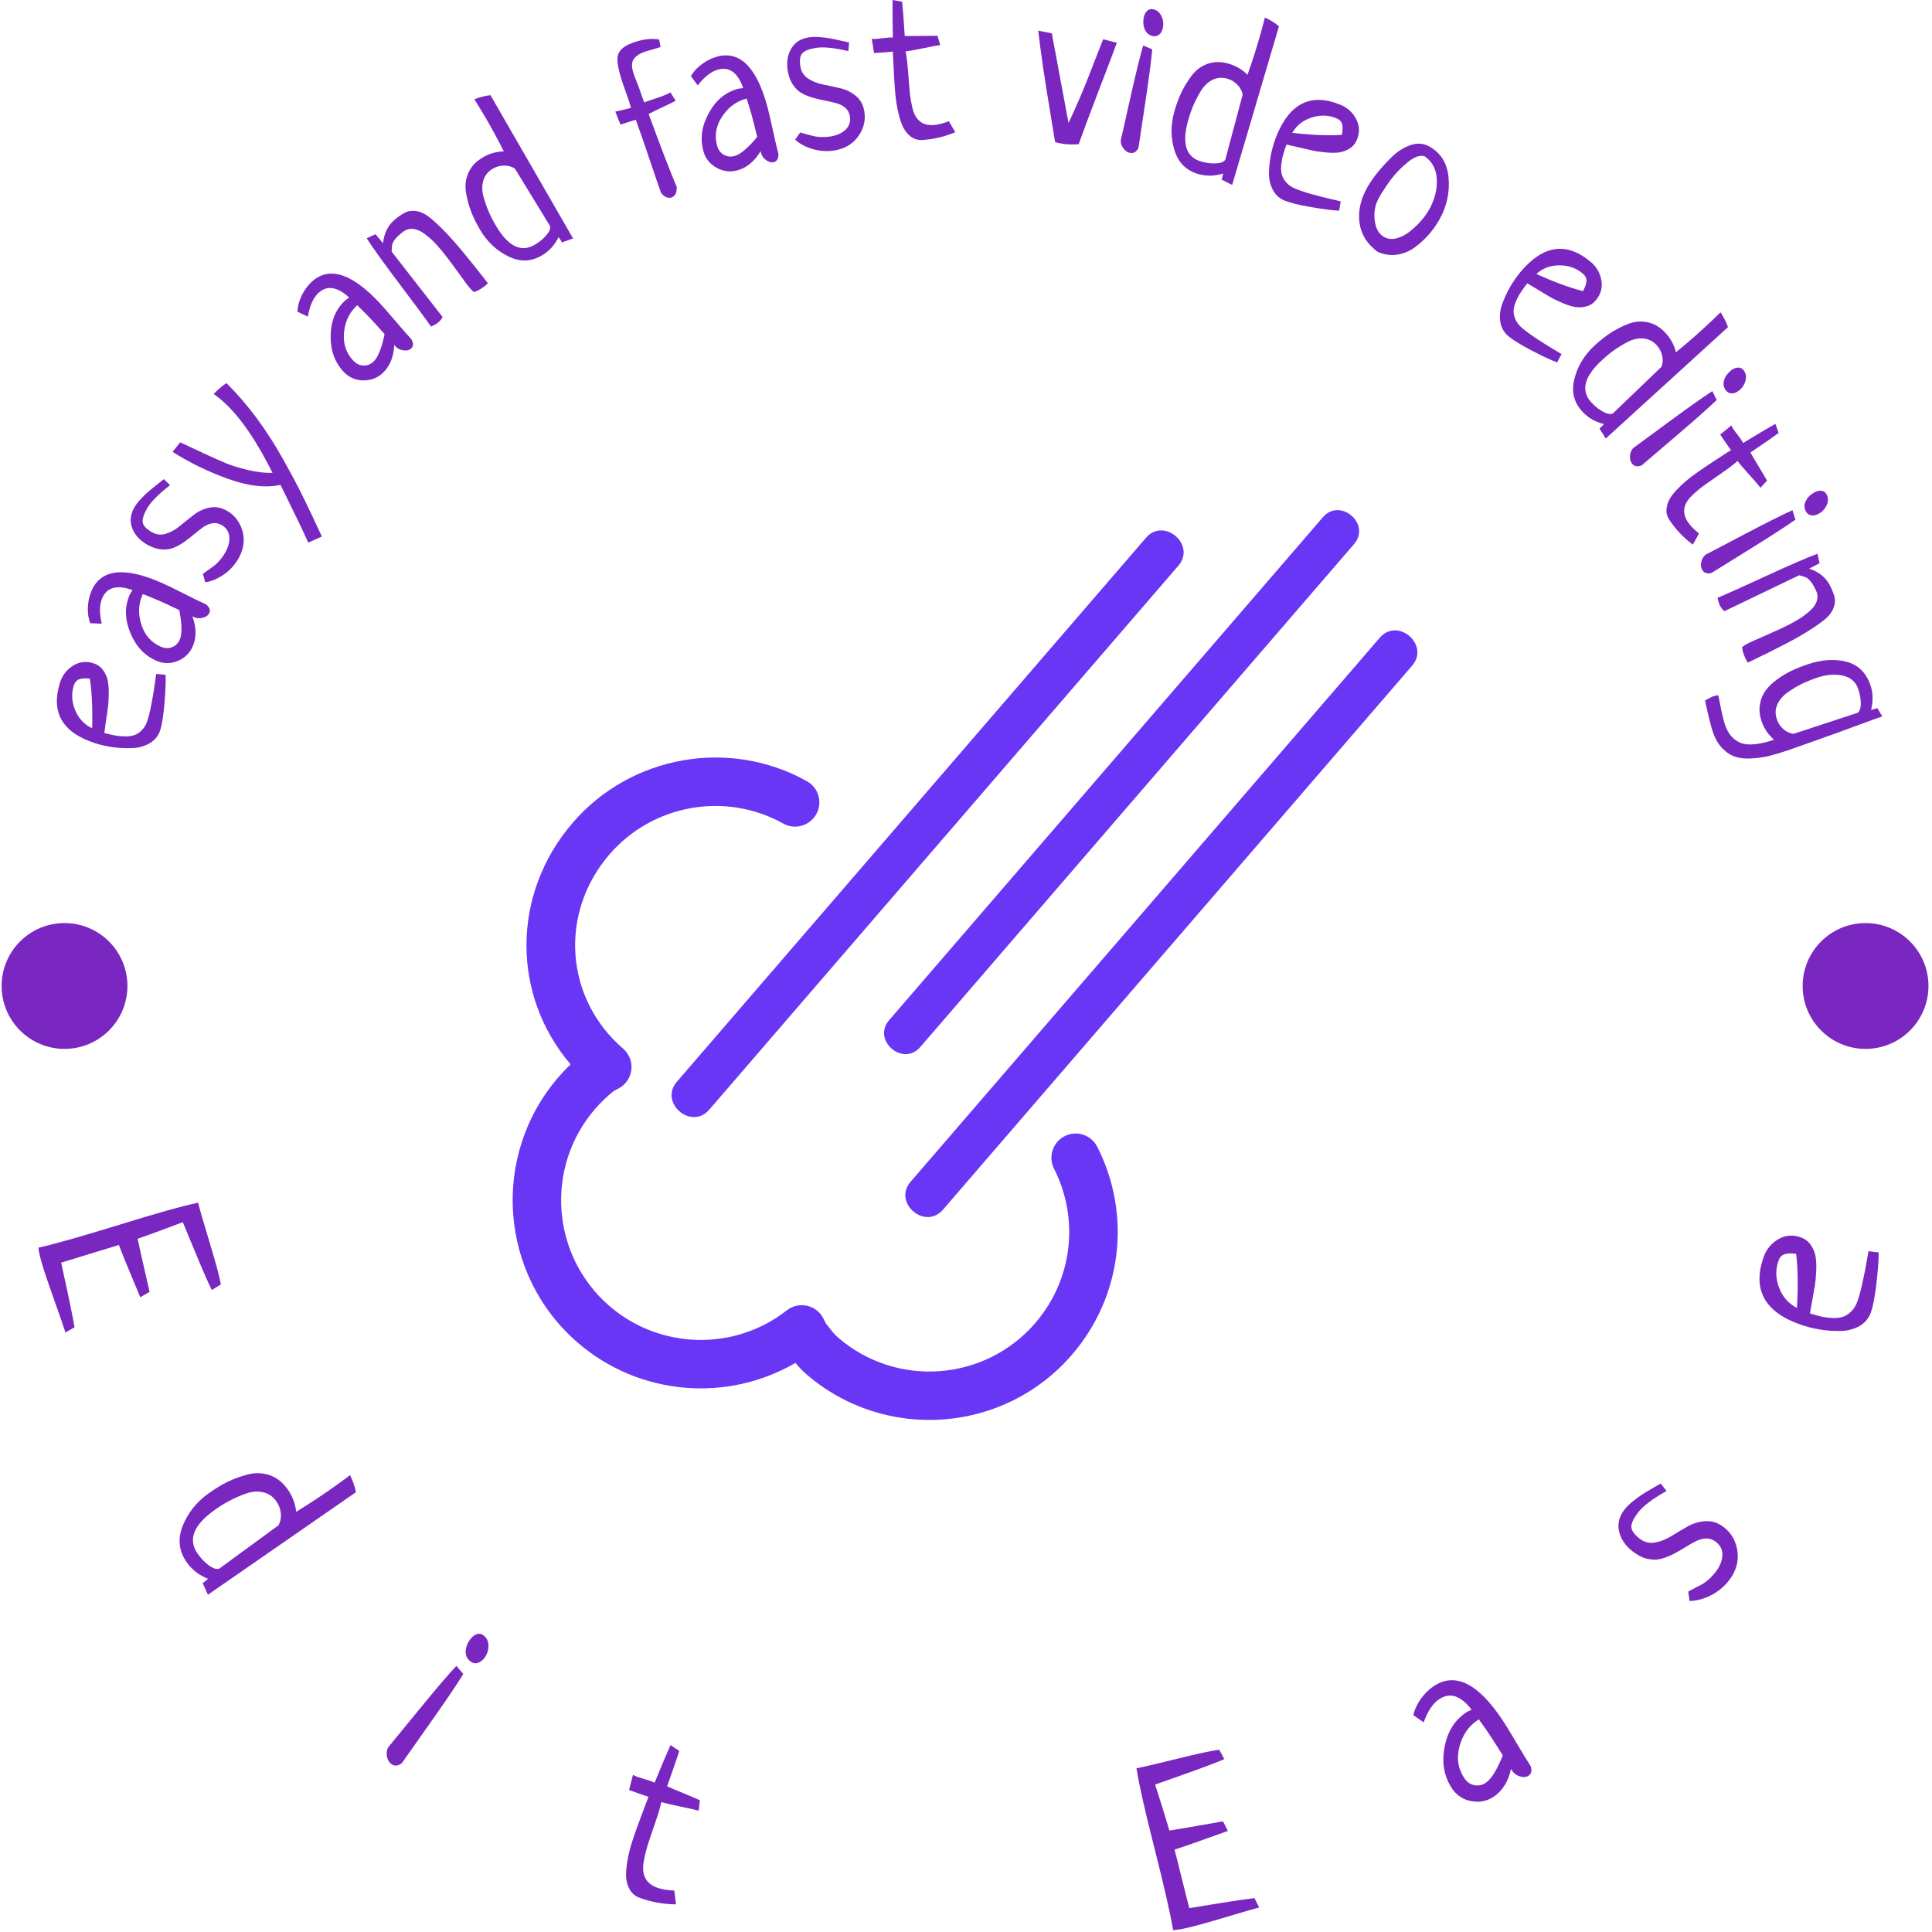 <svg xmlns="http://www.w3.org/2000/svg" version="1.1" xmlns:xlink="http://www.w3.org/1999/xlink" xmlns:svgjs="http://svgjs.dev/svgjs" width="1500" height="1500" viewBox="0 0 1500 1500"><g transform="matrix(1,0,0,1,-0.75,-0.75)"><svg viewBox="0 0 280 280" data-background-color="#ffffff" preserveAspectRatio="xMidYMid meet" height="1500" width="1500" xmlns="http://www.w3.org/2000/svg" xmlns:xlink="http://www.w3.org/1999/xlink"><g id="tight-bounds" transform="matrix(1,0,0,1,0.14,0.14)"><svg viewBox="0 0 279.72 279.72" height="279.72" width="279.72"><g><svg viewBox="0 0 279.72 279.72" height="279.72" width="279.72"><g><svg viewBox="0 0 279.72 279.72" height="279.72" width="279.72"><g id="textblocktransform"><svg viewBox="0 0 279.72 279.72" height="279.72" width="279.72" id="textblock"><g><svg viewBox="0 0 279.72 279.72" height="279.72" width="279.72"><g transform="matrix(1,0,0,1,74.299,73.929)"><svg viewBox="0 0 131.121 131.861" height="131.861" width="131.121"><g id="icon-0"><svg xmlns="http://www.w3.org/2000/svg" xmlns:xlink="http://www.w3.org/1999/xlink" version="1.1" x="0" y="0" viewBox="3.664 3.337 93.549 94.077" enable-background="new 0 0 100 100" xml:space="preserve" height="131.861" width="131.121" class="icon-xg-0" data-fill-palette-color="accent" id="xg-0"><path d="M93.319 16.537c-16.169 18.748-32.342 37.5-48.507 56.246-1.865 2.162 1.482 5.05 3.347 2.887 16.168-18.746 32.338-37.499 48.507-56.246C98.531 17.263 95.182 14.375 93.319 16.537L93.319 16.537z" fill="#6936f5" data-fill-palette-color="accent"></path><path d="M87.443 4.07C72.492 21.406 57.539 38.744 42.591 56.078c-1.792 2.078 1.43 4.854 3.22 2.776C60.76 41.522 75.714 24.184 90.665 6.848 92.452 4.774 89.233 1.996 87.443 4.07L87.443 4.07z" fill="#6936f5" data-fill-palette-color="accent"></path><path d="M69.148 6.2C52.981 24.949 36.81 43.7 20.64 62.448c-1.861 2.158 1.484 5.046 3.349 2.886C40.157 46.586 56.327 27.835 72.496 9.087 74.358 6.929 71.012 4.042 69.148 6.2L69.148 6.2z" fill="#6936f5" data-fill-palette-color="accent"></path><path d="M61.492 90.674c-7.005 8.124-19.313 9.033-27.438 2.027-0.463-0.399-0.833-0.801-1.154-1.182-7.065 4.116-16.149 3.386-22.494-2.086-8.125-7.006-9.034-19.314-2.029-27.437 0.405-0.469 0.831-0.921 1.279-1.348C3.569 53.517 3.495 43.064 9.88 35.658c6.011-6.969 16.194-8.772 24.214-4.287 1.206 0.677 1.639 2.203 0.963 3.411-0.677 1.203-2.206 1.643-3.414 0.966-5.95-3.33-13.505-1.99-17.97 3.187C8.44 45.004 9.06 53.825 15.082 59.02c0.63 0.543 0.951 1.361 0.855 2.192-0.098 0.823-0.598 1.55-1.335 1.933l-0.472 0.245c-0.705 0.561-1.363 1.192-1.957 1.881C6.972 71.3 7.647 80.437 13.68 85.64c5.214 4.496 12.923 4.682 18.33 0.441 0.594-0.469 1.371-0.638 2.105-0.475 0.739 0.172 1.361 0.663 1.694 1.344l0.238 0.487c0.097 0.119 0.188 0.237 0.28 0.354 0.354 0.449 0.637 0.805 0.999 1.117 6.032 5.201 15.165 4.525 20.367-1.504 3.844-4.453 4.607-10.72 1.95-15.968-0.628-1.234-0.134-2.743 1.104-3.368 1.232-0.625 2.742-0.132 3.366 1.102C67.695 76.233 66.665 84.675 61.492 90.674z" fill="#6936f5" data-fill-palette-color="accent"></path></svg></g></svg></g><g id="text-0"><path d="M22.633 97.677v0l1.366 0.114c0.042 0.948-0.011 2.315-0.16 4.102-0.149 1.786-0.351 3.085-0.606 3.896v0c-0.259 0.824-0.763 1.459-1.512 1.905-0.742 0.448-1.59 0.688-2.542 0.722-0.955 0.04-1.873 0.001-2.756-0.117-0.89-0.12-1.737-0.307-2.541-0.56v0c-4.827-1.518-6.554-4.456-5.184-8.815v0c0.328-1.042 0.949-1.854 1.864-2.435 0.915-0.582 1.903-0.706 2.965-0.372v0c0.58 0.183 1.04 0.505 1.38 0.967 0.342 0.455 0.574 0.952 0.694 1.49 0.116 0.529 0.169 1.18 0.158 1.951-0.004 0.774-0.045 1.446-0.123 2.016-0.071 0.572-0.169 1.251-0.293 2.038-0.118 0.789-0.193 1.338-0.225 1.647v0c0.567 0.157 1.069 0.275 1.508 0.354 0.437 0.087 0.925 0.135 1.465 0.146 0.534 0.008 0.999-0.055 1.397-0.191 0.393-0.144 0.762-0.394 1.106-0.75 0.346-0.362 0.609-0.83 0.789-1.404v0c0.22-0.699 0.425-1.569 0.615-2.611 0.19-1.042 0.341-1.972 0.454-2.791 0.108-0.828 0.169-1.262 0.181-1.302zM13.356 105.541v0c0.074-2.861-0.038-5.258-0.336-7.192v0c-0.681-0.069-1.203-0.034-1.565 0.105-0.363 0.14-0.618 0.443-0.765 0.912v0c-0.369 1.174-0.299 2.366 0.211 3.577 0.51 1.211 1.328 2.077 2.455 2.598z" fill="#7a26c1" data-fill-palette-color="primary"></path><path d="M14.745 90.392v0l-1.666-0.075c-0.27-0.692-0.384-1.471-0.343-2.337 0.041-0.866 0.219-1.659 0.536-2.38v0c1.374-3.126 4.763-3.502 10.167-1.127v0c0.74 0.325 1.814 0.846 3.22 1.562 1.407 0.716 2.471 1.233 3.192 1.55v0c0.509 0.405 0.671 0.819 0.485 1.244v0c-0.147 0.335-0.449 0.565-0.904 0.69-0.458 0.131-0.889 0.108-1.294-0.071v0c-0.127-0.056-0.214-0.105-0.263-0.149v0c0.601 1.638 0.618 3.103 0.051 4.394v0c-0.431 0.981-1.162 1.683-2.193 2.105-1.038 0.42-2.066 0.406-3.085-0.042v0c-1.721-0.756-2.979-2.113-3.772-4.07-0.803-1.953-0.83-3.781-0.082-5.483v0c0.031-0.07 0.069-0.14 0.115-0.21 0.04-0.073 0.091-0.156 0.155-0.249 0.063-0.093 0.108-0.168 0.133-0.225v0c-2.231-0.799-3.691-0.414-4.381 1.155v0c-0.409 0.93-0.432 2.169-0.071 3.718zM25.979 88.409v0c-1.281-0.608-2.253-1.058-2.918-1.35v0c-0.557-0.245-1.344-0.568-2.36-0.969v0l-0.096 0.218c-0.559 1.325-0.596 2.739-0.109 4.244 0.486 1.505 1.416 2.559 2.789 3.162v0c0.589 0.259 1.139 0.285 1.652 0.081 0.513-0.205 0.883-0.567 1.111-1.086v0c0.359-0.816 0.336-2.25-0.069-4.3z" fill="#7a26c1" data-fill-palette-color="primary"></path><path d="M23.744 69.442v0l0.898 0.873c-1.674 1.295-2.783 2.417-3.326 3.364v0c-0.485 0.846-0.696 1.513-0.634 2.003 0.056 0.486 0.498 0.966 1.326 1.441v0c0.666 0.381 1.357 0.455 2.072 0.219 0.713-0.229 1.391-0.613 2.035-1.152 0.65-0.536 1.318-1.069 2.004-1.6 0.683-0.525 1.446-0.869 2.288-1.032 0.833-0.16 1.663-0.003 2.49 0.471v0c1.122 0.643 1.867 1.615 2.236 2.918 0.371 1.312 0.19 2.63-0.545 3.954v0c-0.553 0.966-1.271 1.753-2.154 2.363-0.892 0.612-1.785 0.989-2.679 1.13v0l-0.353-1.219c0.21-0.158 0.53-0.389 0.959-0.693 0.429-0.304 0.723-0.526 0.882-0.665 0.166-0.136 0.379-0.356 0.642-0.66 0.268-0.301 0.513-0.646 0.736-1.036v0c0.471-0.822 0.674-1.601 0.611-2.339-0.069-0.741-0.437-1.302-1.102-1.683v0c-0.438-0.251-0.88-0.341-1.327-0.27-0.447 0.071-0.884 0.25-1.312 0.538-0.426 0.298-0.863 0.637-1.312 1.017-0.452 0.386-0.927 0.756-1.424 1.108-0.491 0.356-1.009 0.649-1.554 0.878-0.536 0.227-1.138 0.312-1.807 0.255-0.663-0.053-1.354-0.286-2.074-0.698v0c-1.056-0.605-1.774-1.395-2.155-2.37-0.387-0.979-0.284-1.987 0.311-3.024v0c0.23-0.402 0.554-0.822 0.972-1.259 0.412-0.441 0.756-0.778 1.033-1.01 0.274-0.241 0.699-0.587 1.275-1.037 0.571-0.454 0.9-0.715 0.988-0.785z" fill="#7a26c1" data-fill-palette-color="primary"></path><path d="M46.645 77.756v0l-1.968 0.888c-0.668-1.513-2.009-4.303-4.023-8.37v0c-2.143 0.465-4.662 0.178-7.557-0.861-2.898-1.034-5.595-2.344-8.091-3.932v0l1.114-1.369c0.452 0.201 1.474 0.676 3.066 1.425 1.592 0.749 2.784 1.284 3.577 1.605 0.788 0.326 1.836 0.649 3.143 0.969 1.311 0.314 2.505 0.453 3.583 0.417v0c-2.707-5.452-5.457-9.196-8.251-11.232v0l-0.276-0.201c0.753-0.752 1.373-1.274 1.861-1.569v0c1.524 1.512 2.975 3.194 4.355 5.045 1.375 1.857 2.662 3.859 3.86 6.006 1.198 2.147 2.175 3.987 2.93 5.522 0.757 1.543 1.649 3.429 2.677 5.657z" fill="#7a26c1" data-fill-palette-color="primary"></path><path d="M44.614 45.888v0l-1.506-0.716c0.02-0.743 0.217-1.505 0.59-2.287 0.373-0.782 0.846-1.444 1.417-1.985v0c2.479-2.348 5.748-1.38 9.808 2.906v0c0.556 0.587 1.343 1.484 2.362 2.689 1.019 1.206 1.799 2.095 2.341 2.667v0c0.312 0.571 0.3 1.015-0.036 1.334v0c-0.266 0.252-0.633 0.347-1.101 0.285-0.473-0.057-0.861-0.246-1.165-0.566v0c-0.095-0.1-0.156-0.18-0.185-0.24v0c-0.081 1.743-0.634 3.1-1.657 4.069v0c-0.778 0.737-1.724 1.1-2.839 1.09-1.119-0.016-2.062-0.427-2.827-1.236v0c-1.293-1.365-1.925-3.103-1.897-5.214 0.018-2.112 0.702-3.807 2.052-5.086v0c0.055-0.052 0.118-0.102 0.187-0.149 0.065-0.052 0.145-0.109 0.239-0.169 0.095-0.061 0.164-0.113 0.21-0.156v0c-1.746-1.602-3.241-1.814-4.486-0.635v0c-0.738 0.699-1.24 1.832-1.507 3.399zM55.737 48.419v0c-0.944-1.057-1.666-1.849-2.165-2.377v0c-0.418-0.442-1.018-1.045-1.8-1.808v0l-0.173 0.164c-1.03 1.004-1.612 2.293-1.747 3.869-0.136 1.576 0.312 2.908 1.344 3.996v0c0.442 0.467 0.939 0.705 1.491 0.716 0.552 0.01 1.034-0.18 1.446-0.57v0c0.647-0.613 1.182-1.943 1.604-3.99z" fill="#7a26c1" data-fill-palette-color="primary"></path><path d="M56.758 36.465v0l7.381 9.471c-0.135 0.312-0.373 0.599-0.714 0.858v0c-0.258 0.197-0.578 0.376-0.959 0.538v0c-0.723-1.048-2.211-3.064-4.466-6.048-2.254-2.984-3.874-5.234-4.859-6.752v0l1.276-0.584 1.092 1.292c0.167-1.546 0.805-2.742 1.915-3.59v0c0.566-0.432 1.045-0.738 1.439-0.917 0.398-0.174 0.873-0.224 1.426-0.15 0.552 0.074 1.108 0.306 1.667 0.697 0.55 0.389 1.253 1.013 2.109 1.872 0.862 0.855 1.809 1.901 2.843 3.139 1.029 1.232 2.294 2.814 3.796 4.745v0c-0.068 0.104-0.24 0.261-0.514 0.472v0c-0.577 0.441-1.082 0.713-1.515 0.818v0c-0.263-0.208-0.621-0.608-1.075-1.201v0c-0.235-0.308-0.662-0.895-1.281-1.762-0.62-0.857-1.109-1.519-1.465-1.986v0c-0.588-0.769-1.131-1.423-1.631-1.963-0.496-0.535-1.034-1.023-1.616-1.467-0.586-0.448-1.151-0.704-1.695-0.766-0.548-0.068-1.056 0.076-1.522 0.433v0c-0.527 0.403-0.908 0.759-1.142 1.067-0.234 0.309-0.369 0.565-0.405 0.767-0.037 0.202-0.065 0.541-0.085 1.017z" fill="#7a26c1" data-fill-palette-color="primary"></path><path d="M71.083 13.795l11.97 20.761-1.603 0.573c-0.209-0.35-0.375-0.606-0.495-0.767v0c-0.564 1.143-1.359 2.022-2.385 2.636v0c-1.577 0.944-3.209 0.999-4.894 0.163-1.687-0.827-3.044-2.097-4.07-3.811v0c-0.529-0.884-0.963-1.756-1.301-2.617-0.338-0.861-0.594-1.799-0.767-2.816-0.17-1.01-0.056-1.964 0.341-2.862 0.391-0.895 1.073-1.633 2.045-2.215v0c0.955-0.572 1.988-0.872 3.098-0.901v0c-0.964-1.92-2.007-3.817-3.129-5.691v0c-0.511-0.854-0.892-1.476-1.142-1.866v0c0.926-0.337 1.703-0.532 2.332-0.587zM79.722 32.767v0l-5.097-8.331c-0.467-0.309-0.997-0.454-1.591-0.438-0.592 0.008-1.139 0.163-1.643 0.465v0c-0.676 0.405-1.123 0.97-1.341 1.696-0.215 0.717-0.209 1.495 0.019 2.333 0.234 0.835 0.498 1.591 0.791 2.27 0.296 0.669 0.651 1.35 1.067 2.044v0c1.765 2.947 3.637 3.828 5.618 2.642v0c0.658-0.394 1.205-0.846 1.641-1.356 0.439-0.505 0.618-0.946 0.536-1.325z" fill="#7a26c1" data-fill-palette-color="primary"></path><path d="M97.176 13.398v0l0.742 1.207c-0.381 0.206-1.021 0.518-1.921 0.937-0.899 0.419-1.563 0.747-1.99 0.985v0c1.792 4.879 3.147 8.399 4.064 10.558v0c0.045 0.823-0.199 1.332-0.731 1.528v0c-0.247 0.091-0.518 0.072-0.815-0.055-0.29-0.129-0.534-0.341-0.731-0.637v0c-0.21-0.571-0.745-2.13-1.608-4.678-0.853-2.544-1.535-4.51-2.044-5.898v0l-2.203 0.709c-0.177-0.362-0.43-0.991-0.759-1.886v0c0.209-0.033 0.59-0.117 1.144-0.255 0.553-0.137 0.928-0.23 1.123-0.279v0c-0.166-0.631-0.454-1.508-0.866-2.631v0c-0.793-2.161-1.158-3.706-1.095-4.635 0.07-0.931 0.787-1.647 2.15-2.148v0c1.46-0.536 2.758-0.7 3.895-0.491v0l0.2 1.086c-0.247 0.091-0.638 0.208-1.174 0.354-0.542 0.148-0.946 0.27-1.212 0.368v0c-0.779 0.286-1.304 0.67-1.576 1.153-0.27 0.489-0.227 1.217 0.128 2.184v0c0.112 0.305 0.236 0.631 0.371 0.979 0.142 0.346 0.23 0.567 0.266 0.664v0c0.257 0.701 0.53 1.473 0.818 2.318v0c0.298-0.11 0.724-0.255 1.276-0.436 0.546-0.178 0.942-0.313 1.188-0.403v0c0.474-0.174 0.927-0.373 1.36-0.598z" fill="#7a26c1" data-fill-palette-color="primary"></path><path d="M101.12 12.376v0l-0.991-1.34c0.367-0.646 0.9-1.226 1.597-1.74 0.697-0.514 1.426-0.876 2.186-1.084v0c3.293-0.904 5.721 1.489 7.284 7.181v0c0.214 0.78 0.487 1.941 0.817 3.485 0.331 1.543 0.601 2.695 0.81 3.455v0c0.007 0.65-0.213 1.037-0.66 1.16v0c-0.353 0.097-0.722 0.008-1.106-0.266-0.39-0.273-0.644-0.622-0.761-1.049v0c-0.037-0.133-0.053-0.233-0.049-0.298v0c-0.893 1.5-2.019 2.436-3.379 2.809v0c-1.033 0.284-2.039 0.159-3.017-0.375-0.98-0.541-1.617-1.348-1.912-2.421v0c-0.498-1.813-0.238-3.644 0.781-5.494 1.01-1.854 2.412-3.028 4.205-3.52v0c0.073-0.02 0.152-0.035 0.235-0.044 0.082-0.015 0.179-0.028 0.291-0.037 0.112-0.009 0.198-0.022 0.258-0.038v0c-0.786-2.236-2.006-3.126-3.658-2.672v0c-0.98 0.269-1.957 1.032-2.931 2.288zM109.742 19.846v0c-0.335-1.377-0.599-2.416-0.792-3.115v0c-0.161-0.587-0.406-1.401-0.735-2.443v0l-0.23 0.063c-1.381 0.401-2.502 1.264-3.364 2.59-0.861 1.326-1.094 2.712-0.696 4.159v0c0.17 0.62 0.497 1.064 0.979 1.333 0.482 0.269 0.997 0.328 1.544 0.178v0c0.86-0.236 1.958-1.158 3.294-2.765z" fill="#7a26c1" data-fill-palette-color="primary"></path><path d="M123.057 6.156v0l-0.112 1.247c-2.061-0.483-3.63-0.637-4.707-0.461v0c-0.962 0.157-1.613 0.414-1.955 0.77-0.342 0.35-0.436 0.996-0.283 1.937v0c0.123 0.757 0.502 1.34 1.136 1.748 0.627 0.409 1.353 0.693 2.177 0.853 0.826 0.167 1.661 0.349 2.506 0.548 0.838 0.2 1.585 0.575 2.242 1.126 0.649 0.545 1.051 1.289 1.204 2.23v0c0.208 1.276-0.077 2.467-0.856 3.575-0.785 1.115-1.922 1.805-3.413 2.069v0c-1.098 0.179-2.162 0.118-3.192-0.184-1.038-0.307-1.893-0.763-2.566-1.367v0l0.723-1.042c0.255 0.063 0.636 0.166 1.143 0.307 0.506 0.142 0.864 0.23 1.073 0.266 0.21 0.043 0.516 0.07 0.917 0.082 0.402 0.018 0.825-0.008 1.268-0.081v0c0.935-0.152 1.668-0.486 2.201-0.999 0.531-0.521 0.735-1.16 0.612-1.918v0c-0.081-0.498-0.29-0.898-0.627-1.2-0.336-0.302-0.752-0.529-1.245-0.679-0.499-0.143-1.038-0.268-1.616-0.378-0.585-0.108-1.171-0.243-1.758-0.406-0.586-0.157-1.14-0.374-1.661-0.654-0.514-0.273-0.96-0.687-1.337-1.242-0.376-0.548-0.631-1.231-0.765-2.05v0c-0.196-1.201-0.035-2.256 0.481-3.167 0.516-0.917 1.364-1.472 2.544-1.665v0c0.457-0.075 0.987-0.087 1.591-0.039 0.602 0.042 1.08 0.097 1.434 0.166 0.36 0.06 0.897 0.172 1.61 0.336 0.712 0.157 1.122 0.248 1.231 0.272z" fill="#7a26c1" data-fill-palette-color="primary"></path><path d="M135.852 5.183v0l0.42 1.347c-0.543 0.073-1.375 0.228-2.497 0.465-1.122 0.238-1.965 0.39-2.528 0.457v0c0.144 0.705 0.26 1.633 0.347 2.784 0.087 1.144 0.168 2.137 0.243 2.977 0.076 0.833 0.213 1.663 0.413 2.49 0.2 0.833 0.551 1.457 1.053 1.871 0.502 0.414 1.156 0.598 1.963 0.552v0c0.6-0.034 1.348-0.219 2.243-0.555v0c0.43 0.73 0.744 1.259 0.943 1.587v0c-1.562 0.657-3.16 1.033-4.796 1.127v0c-0.607 0.035-1.142-0.114-1.604-0.448-0.463-0.34-0.834-0.776-1.114-1.307-0.273-0.531-0.509-1.21-0.709-2.036-0.2-0.833-0.339-1.621-0.416-2.365-0.084-0.743-0.154-1.597-0.21-2.563v0c-0.031-0.531-0.069-1.26-0.115-2.185-0.04-0.932-0.069-1.568-0.089-1.906v0c-0.206 0.033-0.681 0.074-1.426 0.124-0.744 0.057-1.179 0.089-1.303 0.095v0c-0.216-1.345-0.325-2.038-0.327-2.079v0c0.14 0.033 0.373 0.041 0.697 0.023v0c0.186-0.011 0.479-0.045 0.877-0.103 0.406-0.051 0.708-0.082 0.909-0.093v0c0.083-0.005 0.19-0.007 0.321-0.008 0.132 0.006 0.215 0.008 0.25 0.006v0c-0.045-2.227-0.056-4.04-0.033-5.44v0l1.375 0.253c0.049 0.489 0.096 1.009 0.142 1.56 0.039 0.552 0.084 1.165 0.137 1.841 0.046 0.676 0.079 1.197 0.1 1.562v0c0.527 0.011 1.316 0.007 2.367-0.011 1.051-0.019 1.84-0.026 2.367-0.022z" fill="#7a26c1" data-fill-palette-color="primary"></path><path d="M159.876 5.691v0l1.986 0.508c-0.566 1.541-1.454 3.882-2.664 7.023-1.21 3.148-2.166 5.707-2.867 7.678v0c-0.8 0.051-1.491 0.042-2.074-0.028v0c-0.48-0.057-0.929-0.152-1.344-0.286v0c-0.178-1.079-0.458-2.787-0.842-5.122-0.383-2.336-0.702-4.365-0.956-6.087-0.247-1.721-0.462-3.365-0.644-4.932v0l1.968 0.392 2.421 12.985c0.437-0.922 0.909-1.966 1.417-3.131 0.5-1.159 0.914-2.15 1.242-2.974 0.322-0.832 0.743-1.913 1.264-3.243 0.527-1.329 0.892-2.257 1.093-2.783z" fill="#7a26c1" data-fill-palette-color="primary"></path><path d="M165.674 6.598v0l1.32 0.554c-0.149 1.66-0.489 4.244-1.019 7.751-0.537 3.507-0.864 5.682-0.98 6.526v0c-0.292 0.585-0.697 0.829-1.213 0.732v0c-0.36-0.067-0.676-0.278-0.948-0.631-0.273-0.346-0.411-0.735-0.414-1.164v0c0.194-0.808 0.669-2.916 1.427-6.325 0.764-3.401 1.373-5.882 1.827-7.443zM167.092 1.337v0c0.537 0.101 0.941 0.419 1.214 0.955 0.265 0.535 0.343 1.098 0.232 1.689v0c-0.083 0.442-0.251 0.776-0.504 1.002-0.262 0.232-0.572 0.315-0.933 0.248v0c-0.55-0.103-0.942-0.416-1.174-0.938-0.234-0.515-0.293-1.082-0.178-1.7v0c0.081-0.435 0.242-0.767 0.482-0.996 0.234-0.237 0.521-0.324 0.861-0.26z" fill="#7a26c1" data-fill-palette-color="primary"></path><path d="M185.357 3.814l-6.781 22.985-1.52-0.766c0.109-0.393 0.18-0.689 0.214-0.887v0c-1.217 0.38-2.402 0.41-3.554 0.09v0c-1.772-0.491-2.936-1.635-3.492-3.431-0.565-1.792-0.58-3.65-0.047-5.576v0c0.275-0.992 0.608-1.908 0.998-2.746 0.39-0.839 0.894-1.671 1.51-2.498 0.615-0.819 1.384-1.395 2.308-1.727 0.917-0.334 1.922-0.349 3.015-0.046v0c1.072 0.297 2.002 0.838 2.788 1.623v0c0.726-2.022 1.38-4.086 1.964-6.191v0c0.266-0.959 0.454-1.664 0.564-2.114v0c0.883 0.438 1.56 0.866 2.033 1.284zM177.575 23.154v0l2.519-9.437c-0.098-0.551-0.359-1.035-0.781-1.454-0.414-0.423-0.903-0.713-1.469-0.87v0c-0.759-0.21-1.477-0.144-2.153 0.2-0.668 0.339-1.226 0.879-1.677 1.622-0.443 0.745-0.809 1.458-1.098 2.138-0.28 0.675-0.529 1.403-0.745 2.182v0c-0.918 3.31-0.264 5.274 1.961 5.891v0c0.739 0.205 1.444 0.289 2.114 0.252 0.668-0.03 1.111-0.205 1.329-0.524z" fill="#7a26c1" data-fill-palette-color="primary"></path><path d="M194.31 29.179v0l-0.233 1.351c-0.948-0.04-2.306-0.213-4.072-0.516-1.767-0.304-3.043-0.618-3.829-0.943v0c-0.798-0.33-1.387-0.887-1.766-1.672-0.381-0.778-0.547-1.644-0.497-2.596 0.043-0.955 0.162-1.866 0.356-2.736 0.197-0.876 0.457-1.703 0.78-2.482v0c1.933-4.676 5.01-6.141 9.232-4.396v0c1.009 0.417 1.764 1.107 2.264 2.069 0.5 0.962 0.537 1.957 0.112 2.985v0c-0.232 0.562-0.593 0.993-1.083 1.292-0.484 0.301-0.998 0.489-1.545 0.561-0.537 0.07-1.19 0.065-1.958-0.012-0.771-0.072-1.436-0.171-1.997-0.299-0.563-0.121-1.232-0.277-2.005-0.469-0.776-0.186-1.316-0.308-1.621-0.367v0c-0.205 0.551-0.367 1.041-0.485 1.471-0.124 0.427-0.215 0.91-0.272 1.447-0.055 0.531-0.032 1 0.068 1.408 0.11 0.404 0.327 0.793 0.651 1.167 0.331 0.376 0.774 0.679 1.33 0.908v0c0.677 0.28 1.526 0.56 2.547 0.84 1.021 0.28 1.935 0.512 2.742 0.696 0.816 0.18 1.243 0.278 1.281 0.294zM187.284 19.252v0c2.843 0.323 5.241 0.42 7.194 0.293v0c0.128-0.672 0.139-1.195 0.031-1.569-0.107-0.373-0.388-0.654-0.841-0.842v0c-1.137-0.47-2.331-0.504-3.582-0.1-1.251 0.403-2.185 1.142-2.802 2.218z" fill="#7a26c1" data-fill-palette-color="primary"></path><path d="M198.105 27.253v0c0.391-0.708 0.9-1.453 1.529-2.235 0.632-0.788 1.36-1.578 2.184-2.371 0.827-0.783 1.72-1.329 2.679-1.637 0.95-0.305 1.824-0.237 2.623 0.204v0c1.695 0.935 2.634 2.452 2.818 4.55 0.184 2.099-0.241 4.086-1.276 5.963v0c-0.441 0.799-0.963 1.545-1.566 2.238-0.604 0.693-1.291 1.324-2.063 1.893-0.774 0.56-1.635 0.91-2.581 1.051-0.937 0.138-1.87-0.001-2.8-0.419v0c-1.511-1.11-2.383-2.499-2.615-4.167-0.236-1.662 0.12-3.352 1.068-5.07zM206.513 22.679v0c-0.657-0.268-1.49 0.011-2.498 0.836-1.017 0.828-1.862 1.708-2.534 2.64-0.678 0.929-1.227 1.774-1.648 2.537v0c-0.548 0.993-0.748 2.078-0.6 3.256 0.147 1.178 0.602 1.978 1.365 2.399v0c0.551 0.304 1.166 0.363 1.844 0.177 0.676-0.18 1.314-0.515 1.915-1.004 0.604-0.48 1.15-1.004 1.637-1.572 0.484-0.562 0.862-1.091 1.136-1.587v0c0.801-1.453 1.169-2.899 1.104-4.341-0.056-1.444-0.63-2.558-1.721-3.341z" fill="#7a26c1" data-fill-palette-color="primary"></path><path d="M226.305 51.309v0l-0.636 1.214c-0.89-0.329-2.13-0.909-3.718-1.739-1.589-0.831-2.707-1.521-3.355-2.071v0c-0.659-0.559-1.048-1.27-1.169-2.132-0.124-0.858-0.017-1.732 0.321-2.624 0.333-0.895 0.726-1.727 1.178-2.494 0.456-0.773 0.957-1.481 1.503-2.125v0c3.272-3.859 6.651-4.311 10.135-1.356v0c0.833 0.706 1.34 1.594 1.521 2.663 0.181 1.069-0.088 2.028-0.808 2.876v0c-0.393 0.464-0.869 0.763-1.427 0.898-0.553 0.139-1.1 0.159-1.642 0.061-0.533-0.098-1.153-0.302-1.86-0.612-0.712-0.304-1.315-0.603-1.81-0.896-0.499-0.287-1.087-0.641-1.764-1.061-0.681-0.415-1.158-0.697-1.431-0.846v0c-0.364 0.462-0.668 0.879-0.912 1.252-0.249 0.369-0.483 0.8-0.703 1.294-0.215 0.488-0.337 0.942-0.366 1.361-0.02 0.418 0.068 0.855 0.262 1.31 0.2 0.459 0.529 0.883 0.988 1.273v0c0.559 0.474 1.281 1 2.167 1.579 0.886 0.579 1.685 1.08 2.397 1.502 0.721 0.421 1.098 0.645 1.129 0.673zM222.658 39.706v0c2.608 1.178 4.861 2.006 6.759 2.483v0c0.328-0.601 0.498-1.095 0.51-1.484 0.012-0.388-0.169-0.741-0.543-1.059v0c-0.938-0.796-2.065-1.194-3.379-1.193-1.314 0-2.43 0.418-3.347 1.253z" fill="#7a26c1" data-fill-palette-color="primary"></path><path d="M250.43 47.413l-17.712 16.141-0.903-1.443c0.297-0.28 0.511-0.496 0.643-0.648v0c-1.238-0.306-2.267-0.894-3.087-1.764v0c-1.261-1.338-1.663-2.92-1.207-4.745 0.446-1.825 1.396-3.423 2.85-4.793v0c0.75-0.706 1.509-1.317 2.277-1.831 0.768-0.515 1.63-0.966 2.586-1.353 0.95-0.382 1.907-0.476 2.869-0.281 0.958 0.19 1.825 0.698 2.602 1.523v0c0.763 0.81 1.277 1.755 1.543 2.833v0c1.669-1.353 3.298-2.779 4.888-4.276v0c0.725-0.682 1.251-1.187 1.579-1.515v0c0.528 0.832 0.885 1.55 1.072 2.152zM233.751 59.918v0l7.046-6.765c0.201-0.522 0.23-1.071 0.086-1.647-0.134-0.576-0.403-1.078-0.806-1.506v0c-0.54-0.574-1.188-0.889-1.945-0.946-0.746-0.057-1.505 0.116-2.274 0.519-0.765 0.407-1.448 0.827-2.048 1.259-0.59 0.432-1.179 0.926-1.768 1.48v0c-2.501 2.355-2.96 4.373-1.377 6.054v0c0.526 0.559 1.085 0.996 1.678 1.311 0.587 0.321 1.056 0.401 1.408 0.241z" fill="#7a26c1" data-fill-palette-color="primary"></path><path d="M248.165 56.686v0l0.634 1.283c-1.201 1.155-3.152 2.884-5.852 5.185-2.705 2.296-4.378 3.724-5.018 4.285v0c-0.604 0.25-1.07 0.169-1.397-0.243v0c-0.228-0.287-0.328-0.653-0.301-1.097 0.021-0.44 0.171-0.824 0.45-1.151v0c0.676-0.483 2.417-1.763 5.225-3.84 2.807-2.067 4.893-3.541 6.259-4.422zM252.686 53.643v0c0.339 0.428 0.436 0.933 0.29 1.517-0.15 0.578-0.461 1.054-0.932 1.427v0c-0.352 0.279-0.698 0.421-1.038 0.427-0.35 0.004-0.638-0.138-0.867-0.425v0c-0.348-0.439-0.439-0.931-0.272-1.478 0.161-0.542 0.488-1.009 0.981-1.4v0c0.347-0.275 0.686-0.42 1.017-0.436 0.333-0.026 0.606 0.097 0.821 0.368z" fill="#7a26c1" data-fill-palette-color="primary"></path><path d="M256.097 69.647v0l-0.952 1.041c-0.336-0.432-0.89-1.073-1.66-1.922-0.77-0.849-1.327-1.501-1.669-1.954v0c-0.536 0.48-1.279 1.047-2.23 1.702-0.945 0.651-1.761 1.222-2.448 1.711-0.682 0.485-1.329 1.022-1.942 1.611-0.619 0.593-0.981 1.21-1.086 1.852-0.105 0.642 0.066 1.3 0.512 1.974v0c0.332 0.501 0.869 1.054 1.609 1.658v0c-0.414 0.739-0.713 1.277-0.895 1.613v0c-1.355-1.018-2.485-2.209-3.39-3.574v0c-0.336-0.507-0.477-1.044-0.422-1.611 0.061-0.571 0.25-1.111 0.568-1.621 0.321-0.503 0.789-1.05 1.402-1.638 0.619-0.593 1.23-1.11 1.833-1.551 0.599-0.447 1.302-0.938 2.108-1.473v0c0.444-0.294 1.053-0.694 1.829-1.2 0.785-0.504 1.319-0.85 1.602-1.037v0c-0.132-0.161-0.407-0.551-0.826-1.17-0.424-0.615-0.67-0.974-0.739-1.077v0c1.053-0.864 1.596-1.307 1.631-1.33v0c0.042 0.138 0.152 0.343 0.332 0.613v0c0.103 0.156 0.28 0.391 0.53 0.706 0.248 0.325 0.428 0.57 0.539 0.738v0c0.046 0.069 0.102 0.16 0.169 0.273 0.061 0.117 0.101 0.19 0.12 0.219v0c1.901-1.161 3.462-2.084 4.683-2.769v0l0.474 1.316c-0.398 0.288-0.823 0.591-1.276 0.908-0.457 0.311-0.964 0.66-1.521 1.046-0.561 0.38-0.994 0.671-1.299 0.873v0c0.256 0.461 0.657 1.14 1.203 2.039 0.546 0.899 0.95 1.576 1.211 2.034z" fill="#7a26c1" data-fill-palette-color="primary"></path><path d="M259.775 73.944v0l0.434 1.365c-1.361 0.962-3.549 2.377-6.565 4.246-3.019 1.863-4.888 3.024-5.605 3.482v0c-0.635 0.156-1.083 0.007-1.344-0.449v0c-0.182-0.318-0.226-0.695-0.133-1.131 0.087-0.432 0.293-0.789 0.618-1.07v0c0.741-0.376 2.655-1.38 5.743-3.011 3.085-1.622 5.37-2.766 6.852-3.432zM264.702 71.615v0c0.271 0.474 0.291 0.988 0.058 1.543-0.235 0.549-0.614 0.973-1.136 1.272v0c-0.39 0.223-0.753 0.312-1.09 0.265-0.346-0.049-0.611-0.232-0.793-0.55v0c-0.278-0.486-0.294-0.987-0.047-1.502 0.241-0.512 0.634-0.924 1.18-1.236v0c0.384-0.22 0.741-0.313 1.071-0.279 0.333 0.025 0.585 0.187 0.757 0.487z" fill="#7a26c1" data-fill-palette-color="primary"></path><path d="M260.745 83.372v0l-10.823 5.199c-0.276-0.199-0.505-0.492-0.687-0.88v0c-0.138-0.294-0.245-0.645-0.321-1.052v0c1.178-0.483 3.464-1.509 6.859-3.077 3.395-1.568 5.938-2.673 7.63-3.313v0l0.3 1.371-1.495 0.792c1.475 0.492 2.509 1.37 3.101 2.635v0c0.302 0.645 0.499 1.178 0.59 1.601 0.085 0.426 0.033 0.901-0.157 1.424-0.19 0.524-0.534 1.018-1.035 1.482-0.497 0.454-1.256 1.009-2.277 1.663-1.019 0.661-2.242 1.364-3.672 2.11-1.423 0.743-3.237 1.643-5.444 2.7v0c-0.087-0.089-0.204-0.29-0.351-0.602v0c-0.308-0.657-0.467-1.209-0.478-1.654v0c0.259-0.213 0.726-0.478 1.403-0.795v0c0.35-0.164 1.015-0.457 1.993-0.877 0.969-0.424 1.72-0.76 2.252-1.01v0c0.876-0.411 1.631-0.803 2.266-1.176 0.628-0.371 1.22-0.793 1.776-1.268 0.563-0.477 0.932-0.975 1.109-1.493 0.183-0.521 0.15-1.048-0.099-1.58v0c-0.282-0.601-0.549-1.048-0.801-1.342-0.252-0.294-0.473-0.48-0.663-0.559-0.19-0.079-0.515-0.178-0.976-0.299z" fill="#7a26c1" data-fill-palette-color="primary"></path><path d="M272.072 102.622v0l0.724 1.2c-0.57 0.193-1.016 0.352-1.338 0.475v0c-4.156 1.54-6.866 2.524-8.13 2.953v0c-0.439 0.149-1.123 0.391-2.052 0.729-0.929 0.337-1.636 0.588-2.121 0.751v0c-1.047 0.355-1.965 0.63-2.753 0.824-0.79 0.188-1.643 0.309-2.559 0.364-0.909 0.053-1.692-0.029-2.348-0.244-0.663-0.213-1.286-0.619-1.869-1.217-0.591-0.602-1.052-1.391-1.382-2.366v0c-0.286-0.844-0.666-2.373-1.139-4.585v0c0.205-0.084 0.423-0.195 0.655-0.331 0.233-0.13 0.419-0.219 0.556-0.265v0c0.288-0.098 0.527-0.146 0.717-0.145v0c0.031 0.157 0.155 0.78 0.37 1.867 0.224 1.092 0.421 1.886 0.589 2.384v0c0.448 1.322 1.195 2.201 2.24 2.635 1.045 0.434 2.67 0.288 4.876-0.438v0c-0.854-0.754-1.456-1.648-1.807-2.683v0c-0.293-0.864-0.372-1.68-0.238-2.448 0.132-0.774 0.408-1.445 0.829-2.011 0.412-0.57 0.965-1.104 1.657-1.601 0.697-0.506 1.394-0.925 2.092-1.257 0.698-0.331 1.459-0.637 2.284-0.917v0c2.069-0.701 3.954-0.833 5.657-0.395 1.709 0.435 2.878 1.579 3.506 3.431v0c0.371 1.093 0.397 2.281 0.081 3.564v0c0.203-0.047 0.504-0.138 0.903-0.274zM259.927 106.356v0l9.299-3.054c0.307-0.235 0.46-0.689 0.459-1.36-0.008-0.669-0.135-1.367-0.381-2.093v0c-0.351-1.034-1.095-1.68-2.233-1.936-1.144-0.254-2.398-0.151-3.759 0.311v0c-0.707 0.24-1.388 0.514-2.042 0.823-0.654 0.309-1.348 0.716-2.082 1.221-0.734 0.504-1.262 1.099-1.585 1.785-0.322 0.686-0.353 1.412-0.093 2.177v0c0.195 0.576 0.511 1.056 0.948 1.442 0.443 0.382 0.933 0.611 1.469 0.684z" fill="#7a26c1" data-fill-palette-color="primary"></path><path d="M0.233 142.896c0-5.035 4.082-9.117 9.117-9.117 5.035 0 9.117 4.082 9.117 9.117 0 5.035-4.082 9.117-9.117 9.117-5.035 0-9.117-4.082-9.117-9.117z" fill="#7a26c1" data-fill-palette-color="primary"></path><path d="M261.253 142.896c0-5.035 4.082-9.117 9.117-9.117 5.035 0 9.117 4.082 9.117 9.117 0 5.035-4.082 9.117-9.117 9.117-5.035 0-9.117-4.082-9.117-9.117z" fill="#7a26c1" data-fill-palette-color="primary"></path></g><g id="text-1"><path d="M10.8 192.355v0l-1.315 0.756c-0.26-0.817-0.768-2.287-1.524-4.411-0.756-2.124-1.289-3.67-1.597-4.638v0c-0.493-1.548-0.757-2.628-0.793-3.241v0c2.37-0.53 6.269-1.634 11.698-3.312 5.42-1.683 9.237-2.75 11.45-3.201v0c0.161 0.732 0.711 2.643 1.651 5.731 0.938 3.082 1.482 5.121 1.633 6.117v0l-1.302 0.796c-0.467-0.896-1.27-2.722-2.409-5.479-1.13-2.752-1.73-4.201-1.798-4.346v0c-0.472 0.179-1.441 0.542-2.906 1.09-1.465 0.547-2.679 0.984-3.641 1.312v0c0.148 0.736 0.443 2.075 0.887 4.015 0.442 1.934 0.724 3.161 0.846 3.681v0l-1.352 0.778c-1.805-4.3-2.838-6.825-3.098-7.576v0c-0.929 0.296-2.337 0.726-4.225 1.291-1.879 0.569-3.26 0.995-4.142 1.276v0c1.088 4.942 1.734 8.062 1.937 9.361z" fill="#7a26c1" data-fill-palette-color="secondary"></path><path d="M51.576 216.269l-21.439 14.849-0.762-1.686c0.359-0.258 0.621-0.462 0.784-0.613v0c-1.283-0.509-2.304-1.291-3.06-2.347v0c-1.168-1.629-1.38-3.395-0.636-5.299 0.749-1.898 2.008-3.481 3.777-4.749v0c0.916-0.657 1.821-1.208 2.718-1.655 0.9-0.441 1.896-0.802 2.987-1.083 1.086-0.277 2.132-0.241 3.14 0.108 1.007 0.349 1.87 1.024 2.586 2.024v0c0.705 0.983 1.124 2.077 1.257 3.283v0c1.999-1.221 3.962-2.522 5.889-3.904v0c0.876-0.628 1.516-1.1 1.92-1.414v0c0.453 0.976 0.733 1.805 0.839 2.486zM31.778 227.339v0l8.576-6.277c0.296-0.536 0.411-1.124 0.343-1.764-0.068-0.64-0.289-1.222-0.664-1.744v0c-0.499-0.697-1.149-1.128-1.949-1.294-0.798-0.176-1.641-0.099-2.527 0.23-0.891 0.324-1.687 0.678-2.389 1.062-0.706 0.379-1.416 0.824-2.13 1.336v0c-3.039 2.179-3.827 4.288-2.365 6.327v0c0.487 0.68 1.027 1.237 1.619 1.671 0.594 0.425 1.089 0.576 1.486 0.453z" fill="#7a26c1" data-fill-palette-color="secondary"></path><path d="M66.136 241.435v0l1.01 1.172c-0.948 1.545-2.539 3.896-4.772 7.051-2.233 3.156-3.613 5.115-4.141 5.878v0c-0.569 0.418-1.08 0.456-1.531 0.113v0c-0.319-0.243-0.526-0.599-0.619-1.07-0.099-0.475-0.042-0.922 0.172-1.34v0c0.577-0.69 2.067-2.509 4.472-5.457 2.4-2.942 4.203-5.058 5.409-6.347zM70.074 237.006v0c0.473 0.36 0.712 0.862 0.717 1.508 0.006 0.655-0.192 1.247-0.594 1.775v0c-0.293 0.385-0.623 0.625-0.99 0.72-0.361 0.099-0.699 0.029-1.012-0.21v0c-0.495-0.376-0.731-0.872-0.706-1.487 0.034-0.616 0.256-1.194 0.666-1.734v0c0.293-0.385 0.612-0.633 0.956-0.744 0.345-0.111 0.666-0.054 0.963 0.172z" fill="#7a26c1" data-fill-palette-color="secondary"></path><path d="M101.428 260.905v0l-0.169 1.517c-0.575-0.159-1.475-0.364-2.701-0.614-1.219-0.248-2.125-0.458-2.717-0.631v0c-0.162 0.765-0.449 1.738-0.86 2.92-0.413 1.188-0.76 2.217-1.041 3.086-0.281 0.869-0.501 1.76-0.659 2.674-0.158 0.914-0.08 1.686 0.233 2.316 0.32 0.633 0.896 1.101 1.727 1.405v0c0.617 0.226 1.441 0.366 2.474 0.42v0c0.118 0.904 0.205 1.57 0.263 1.996v0c-1.847-0.021-3.608-0.339-5.283-0.952v0c-0.617-0.226-1.083-0.61-1.399-1.153-0.319-0.536-0.503-1.13-0.551-1.781-0.042-0.649 0.016-1.43 0.173-2.344 0.158-0.914 0.358-1.761 0.6-2.541 0.242-0.78 0.544-1.667 0.908-2.659v0c0.195-0.532 0.47-1.274 0.826-2.226 0.36-0.943 0.604-1.59 0.732-1.94v0c-0.215-0.057-0.706-0.222-1.474-0.496-0.771-0.268-1.218-0.424-1.341-0.469v0c0.364-1.435 0.554-2.175 0.57-2.22v0c0.126 0.098 0.355 0.207 0.686 0.328v0c0.188 0.069 0.496 0.163 0.923 0.283 0.421 0.117 0.735 0.214 0.943 0.29v0c0.084 0.031 0.192 0.078 0.324 0.141 0.127 0.054 0.214 0.089 0.259 0.106v0c0.91-2.243 1.678-4.06 2.305-5.45v0l1.268 0.851c-0.157 0.509-0.336 1.047-0.537 1.614-0.196 0.576-0.418 1.212-0.666 1.909-0.239 0.693-0.427 1.227-0.565 1.604v0c0.524 0.236 1.315 0.57 2.372 1.001 1.061 0.44 1.853 0.778 2.378 1.015z" fill="#7a26c1" data-fill-palette-color="secondary"></path><path d="M181.808 275.092v0l0.687 1.353c-0.829 0.218-2.324 0.649-4.484 1.295-2.16 0.646-3.732 1.098-4.714 1.356v0c-1.571 0.412-2.663 0.621-3.277 0.624v0c-0.407-2.394-1.309-6.345-2.705-11.853-1.401-5.499-2.269-9.366-2.606-11.601v0c0.74-0.123 2.676-0.574 5.809-1.353 3.126-0.778 5.191-1.216 6.193-1.315v0l0.728 1.342c-0.919 0.42-2.784 1.128-5.596 2.123-2.807 0.987-4.284 1.511-4.433 1.571v0c0.155 0.481 0.467 1.467 0.938 2.959 0.47 1.492 0.844 2.726 1.122 3.704v0c0.743-0.109 2.095-0.336 4.056-0.679 1.954-0.342 3.194-0.56 3.72-0.655v0l0.708 1.39c-4.387 1.581-6.963 2.482-7.727 2.703v0c0.247 0.943 0.605 2.371 1.072 4.286 0.472 1.906 0.825 3.306 1.06 4.202v0c4.991-0.832 8.141-1.315 9.449-1.451z" fill="#7a26c1" data-fill-palette-color="secondary"></path><path d="M206.328 249.62v0l-1.487-1.041c0.161-0.795 0.516-1.579 1.065-2.35 0.544-0.768 1.173-1.389 1.887-1.863v0c3.098-2.057 6.423-0.412 9.975 4.937v0c0.489 0.737 1.168 1.846 2.036 3.328 0.868 1.481 1.541 2.582 2.019 3.302v0c0.225 0.664 0.127 1.135-0.293 1.414v0c-0.328 0.218-0.739 0.255-1.234 0.11-0.494-0.145-0.875-0.418-1.143-0.821v0c-0.088-0.132-0.141-0.23-0.158-0.294v0c-0.404 1.853-1.248 3.206-2.532 4.059v0c-0.973 0.646-2.058 0.856-3.253 0.63-1.186-0.224-2.114-0.84-2.783-1.848v0c-1.136-1.71-1.494-3.692-1.074-5.946 0.41-2.256 1.459-3.944 3.146-5.064v0c0.075-0.05 0.152-0.097 0.23-0.141 0.077-0.034 0.173-0.077 0.288-0.129 0.109-0.048 0.193-0.091 0.251-0.129v0c-1.567-2.046-3.13-2.551-4.691-1.515v0c-0.915 0.608-1.665 1.728-2.249 3.361zM217.794 254.402v0c-0.818-1.307-1.445-2.289-1.882-2.945v0c-0.367-0.553-0.897-1.313-1.589-2.281v0l-0.224 0.15c-1.29 0.882-2.153 2.156-2.589 3.823-0.44 1.661-0.209 3.171 0.694 4.53v0c0.39 0.587 0.878 0.935 1.464 1.043 0.59 0.114 1.142 0.001 1.654-0.339v0c0.806-0.535 1.63-1.862 2.472-3.981z" fill="#7a26c1" data-fill-palette-color="secondary"></path><path d="M240.68 214.999v0l0.842 1.077c-2.011 1.14-3.38 2.177-4.106 3.109v0c-0.65 0.834-0.979 1.52-0.986 2.058-0.013 0.533 0.387 1.117 1.199 1.75v0c0.66 0.514 1.392 0.704 2.198 0.57 0.81-0.14 1.604-0.45 2.382-0.93 0.778-0.48 1.576-0.954 2.395-1.42 0.824-0.462 1.699-0.713 2.625-0.754 0.93-0.046 1.801 0.247 2.613 0.881v0c1.112 0.867 1.766 2.034 1.963 3.502 0.197 1.468-0.203 2.857-1.198 4.167v0c-0.748 0.959-1.644 1.698-2.687 2.217-1.054 0.52-2.072 0.786-3.056 0.799v0l-0.19-1.357c0.243-0.143 0.62-0.345 1.129-0.606 0.51-0.26 0.865-0.452 1.066-0.575 0.196-0.128 0.461-0.333 0.796-0.616 0.329-0.287 0.642-0.621 0.94-1.002v0c0.633-0.812 0.971-1.622 1.013-2.431 0.044-0.798-0.264-1.455-0.923-1.969v0c-0.436-0.34-0.9-0.509-1.393-0.507-0.491 0.012-0.99 0.14-1.496 0.385-0.501 0.249-1.023 0.548-1.566 0.896-0.544 0.338-1.112 0.662-1.704 0.972-0.588 0.304-1.192 0.539-1.811 0.704-0.61 0.164-1.27 0.162-1.981-0.006-0.709-0.158-1.421-0.516-2.135-1.073v0c-1.041-0.812-1.695-1.772-1.96-2.882-0.261-1.115 0.008-2.185 0.807-3.21v0c0.31-0.398 0.724-0.799 1.24-1.202 0.515-0.413 0.939-0.727 1.272-0.941 0.333-0.214 0.844-0.521 1.533-0.921 0.685-0.395 1.078-0.624 1.179-0.685z" fill="#7a26c1" data-fill-palette-color="secondary"></path><path d="M270.795 181.331v0l1.476 0.178c0.012 1.03-0.095 2.512-0.319 4.448-0.225 1.935-0.491 3.34-0.799 4.214v0c-0.314 0.893-0.881 1.57-1.701 2.029-0.827 0.457-1.762 0.689-2.805 0.697-1.036 0.01-2.035-0.066-2.996-0.228-0.953-0.166-1.866-0.402-2.74-0.71v0c-5.191-1.823-6.964-5.078-5.318-9.767v0c0.394-1.122 1.099-1.984 2.117-2.587 1.015-0.596 2.093-0.694 3.234-0.292v0c0.62 0.218 1.108 0.579 1.465 1.085 0.361 0.515 0.596 1.066 0.705 1.654 0.109 0.588 0.144 1.3 0.107 2.137-0.037 0.837-0.106 1.564-0.205 2.18-0.106 0.615-0.237 1.353-0.393 2.214-0.16 0.852-0.264 1.442-0.313 1.769v0c0.613 0.193 1.158 0.344 1.632 0.452 0.475 0.108 1.004 0.177 1.588 0.206 0.581 0.035 1.09-0.017 1.527-0.156 0.431-0.142 0.84-0.401 1.229-0.778 0.389-0.376 0.693-0.878 0.912-1.503v0c0.261-0.743 0.513-1.681 0.756-2.812 0.247-1.122 0.444-2.13 0.589-3.024 0.152-0.892 0.236-1.36 0.252-1.406zM260.424 189.558v0c0.183-3.108 0.144-5.722-0.115-7.842v0c-0.735-0.097-1.303-0.076-1.703 0.061-0.4 0.138-0.688 0.458-0.864 0.961v0c-0.444 1.265-0.41 2.566 0.102 3.903 0.514 1.331 1.375 2.303 2.58 2.917z" fill="#7a26c1" data-fill-palette-color="secondary"></path></g></svg></g></svg></g></svg></g></svg></g><defs></defs></svg><rect width="279.72" height="279.72" fill="none" stroke="none" visibility="hidden"></rect></g></svg></g></svg>